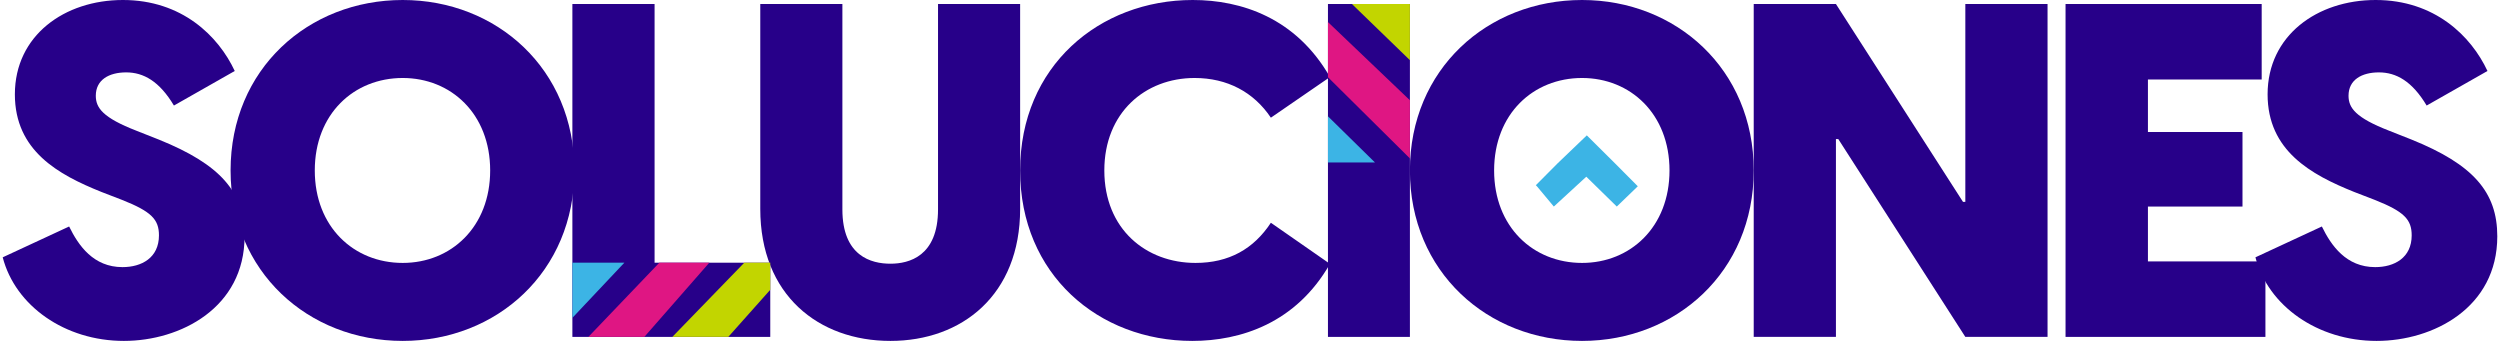 <svg width="462" height="63" viewBox="0 0 462 63" fill="none" xmlns="http://www.w3.org/2000/svg">
<path d="M439.195 63C449.656 63 461.5 56.873 461.5 43.669C461.5 35.47 457.004 30.378 445.679 25.804L441.529 24.164C435.305 21.748 434.008 19.936 434.008 17.692C434.008 14.758 436.429 13.377 439.627 13.377C442.826 13.377 445.766 15.016 448.446 19.504L459.684 13.118C456.659 6.645 449.915 0 439.022 0C428.215 0 419.051 6.559 419.051 17.433C419.051 27.875 427.092 32.277 435.045 35.47L438.849 36.937C444.296 39.094 445.679 40.562 445.679 43.496C445.679 47.638 442.48 49.364 438.936 49.364C433.576 49.364 430.809 45.395 429.08 41.856L416.804 47.552C419.138 56.527 428.302 63 439.195 63Z" fill="#270089"/>
<path d="M381.712 62.259H418.651V48.309H396.937V38.172H414.412V24.395H396.937V14.691H417.959V0.741H381.712V62.259Z" fill="#270089"/>
<path d="M324.087 62.259H339.28V25.695H339.712L363.193 62.259H378.387V0.741H363.193V37.305H362.762L339.28 0.741H324.087V62.259Z" fill="#270089"/>
<path d="M292.362 63C309.729 63 324.087 50.227 324.087 31.5C324.087 12.773 309.729 0 292.362 0C274.909 0 260.551 12.773 260.551 31.5C260.551 50.227 274.909 63 292.362 63ZM276.113 31.5C276.113 21.058 283.335 14.412 292.362 14.412C301.303 14.412 308.525 21.058 308.525 31.5C308.525 41.943 301.303 48.588 292.362 48.588C283.335 48.588 276.113 41.943 276.113 31.5Z" fill="#270089"/>
<path d="M245.406 62.259H260.551V0.741H245.406V62.259Z" fill="#270089"/>
<path d="M254.087 30.018L245.406 21.494V30.018H254.087Z" fill="#3CB4E5"/>
<path d="M220.329 63C229.27 63 239.5 59.721 245.776 48.76L234.858 41.166C231.677 45.999 227.12 48.588 220.93 48.588C211.818 48.588 204.08 42.374 204.08 31.5C204.08 20.799 211.646 14.412 220.759 14.412C226.776 14.412 231.677 17.001 234.858 21.748L245.776 14.24C239.5 3.279 229.355 0 220.415 0C203.135 0 188.52 12.255 188.52 31.5C188.52 50.745 203.049 63 220.329 63Z" fill="#270089"/>
<path d="M164.553 63C177.743 63 188.52 54.526 188.52 38.615V0.741H173.347V38.702C173.347 47.349 168.001 48.732 164.553 48.732C161.018 48.732 155.673 47.349 155.673 38.702V0.741H140.499V38.615C140.499 54.526 151.276 63 164.553 63Z" fill="#270089"/>
<path d="M105.776 62.259H142.346V48.547H120.966V0.741H105.776V62.259Z" fill="#270089"/>
<path d="M121.845 48.547H131.08L119.075 62.259H108.732L121.845 48.547Z" fill="#DF1683"/>
<path d="M137.544 48.547H142.346V53.55L134.589 62.259H124.246L137.544 48.547Z" fill="#C2D500"/>
<path d="M105.776 48.547H115.381L105.776 58.738V52.994V48.547Z" fill="#3CB4E5"/>
<path d="M74.421 63C91.788 63 106.146 50.227 106.146 31.5C106.146 12.773 91.788 0 74.421 0C56.968 0 42.611 12.773 42.611 31.5C42.611 50.227 56.968 63 74.421 63ZM58.172 31.5C58.172 21.058 65.394 14.412 74.421 14.412C83.362 14.412 90.584 21.058 90.584 31.5C90.584 41.943 83.362 48.588 74.421 48.588C65.394 48.588 58.172 41.943 58.172 31.5Z" fill="#270089"/>
<path d="M22.891 63C33.352 63 45.196 56.873 45.196 43.669C45.196 35.47 40.701 30.378 29.375 25.804L25.226 24.164C19.001 21.748 17.704 19.936 17.704 17.692C17.704 14.758 20.125 13.377 23.324 13.377C26.522 13.377 29.462 15.016 32.142 19.504L43.381 13.118C40.355 6.645 33.612 0 22.718 0C11.912 0 2.748 6.559 2.748 17.433C2.748 27.875 10.788 32.277 18.742 35.47L22.546 36.937C27.992 39.094 29.375 40.562 29.375 43.496C29.375 47.638 26.177 49.364 22.632 49.364C17.272 49.364 14.505 45.395 12.776 41.856L0.5 47.552C2.834 56.527 11.998 63 22.891 63Z" fill="#270089"/>
<path d="M298.472 30.209L293.242 25.015L287.82 30.209L283.823 34.23L284.056 34.465L287.147 38.171L293.147 32.654L298.783 38.171L302.622 34.465L302.662 34.421L298.472 30.209Z" fill="#3CB4E5"/>
<path d="M260.551 11.118L249.839 0.741H260.551V11.118Z" fill="#C2D500"/>
<path d="M260.551 18.529L245.406 4.076V14.268L260.551 29.276V18.529Z" fill="#DF1683"/>
</svg>

